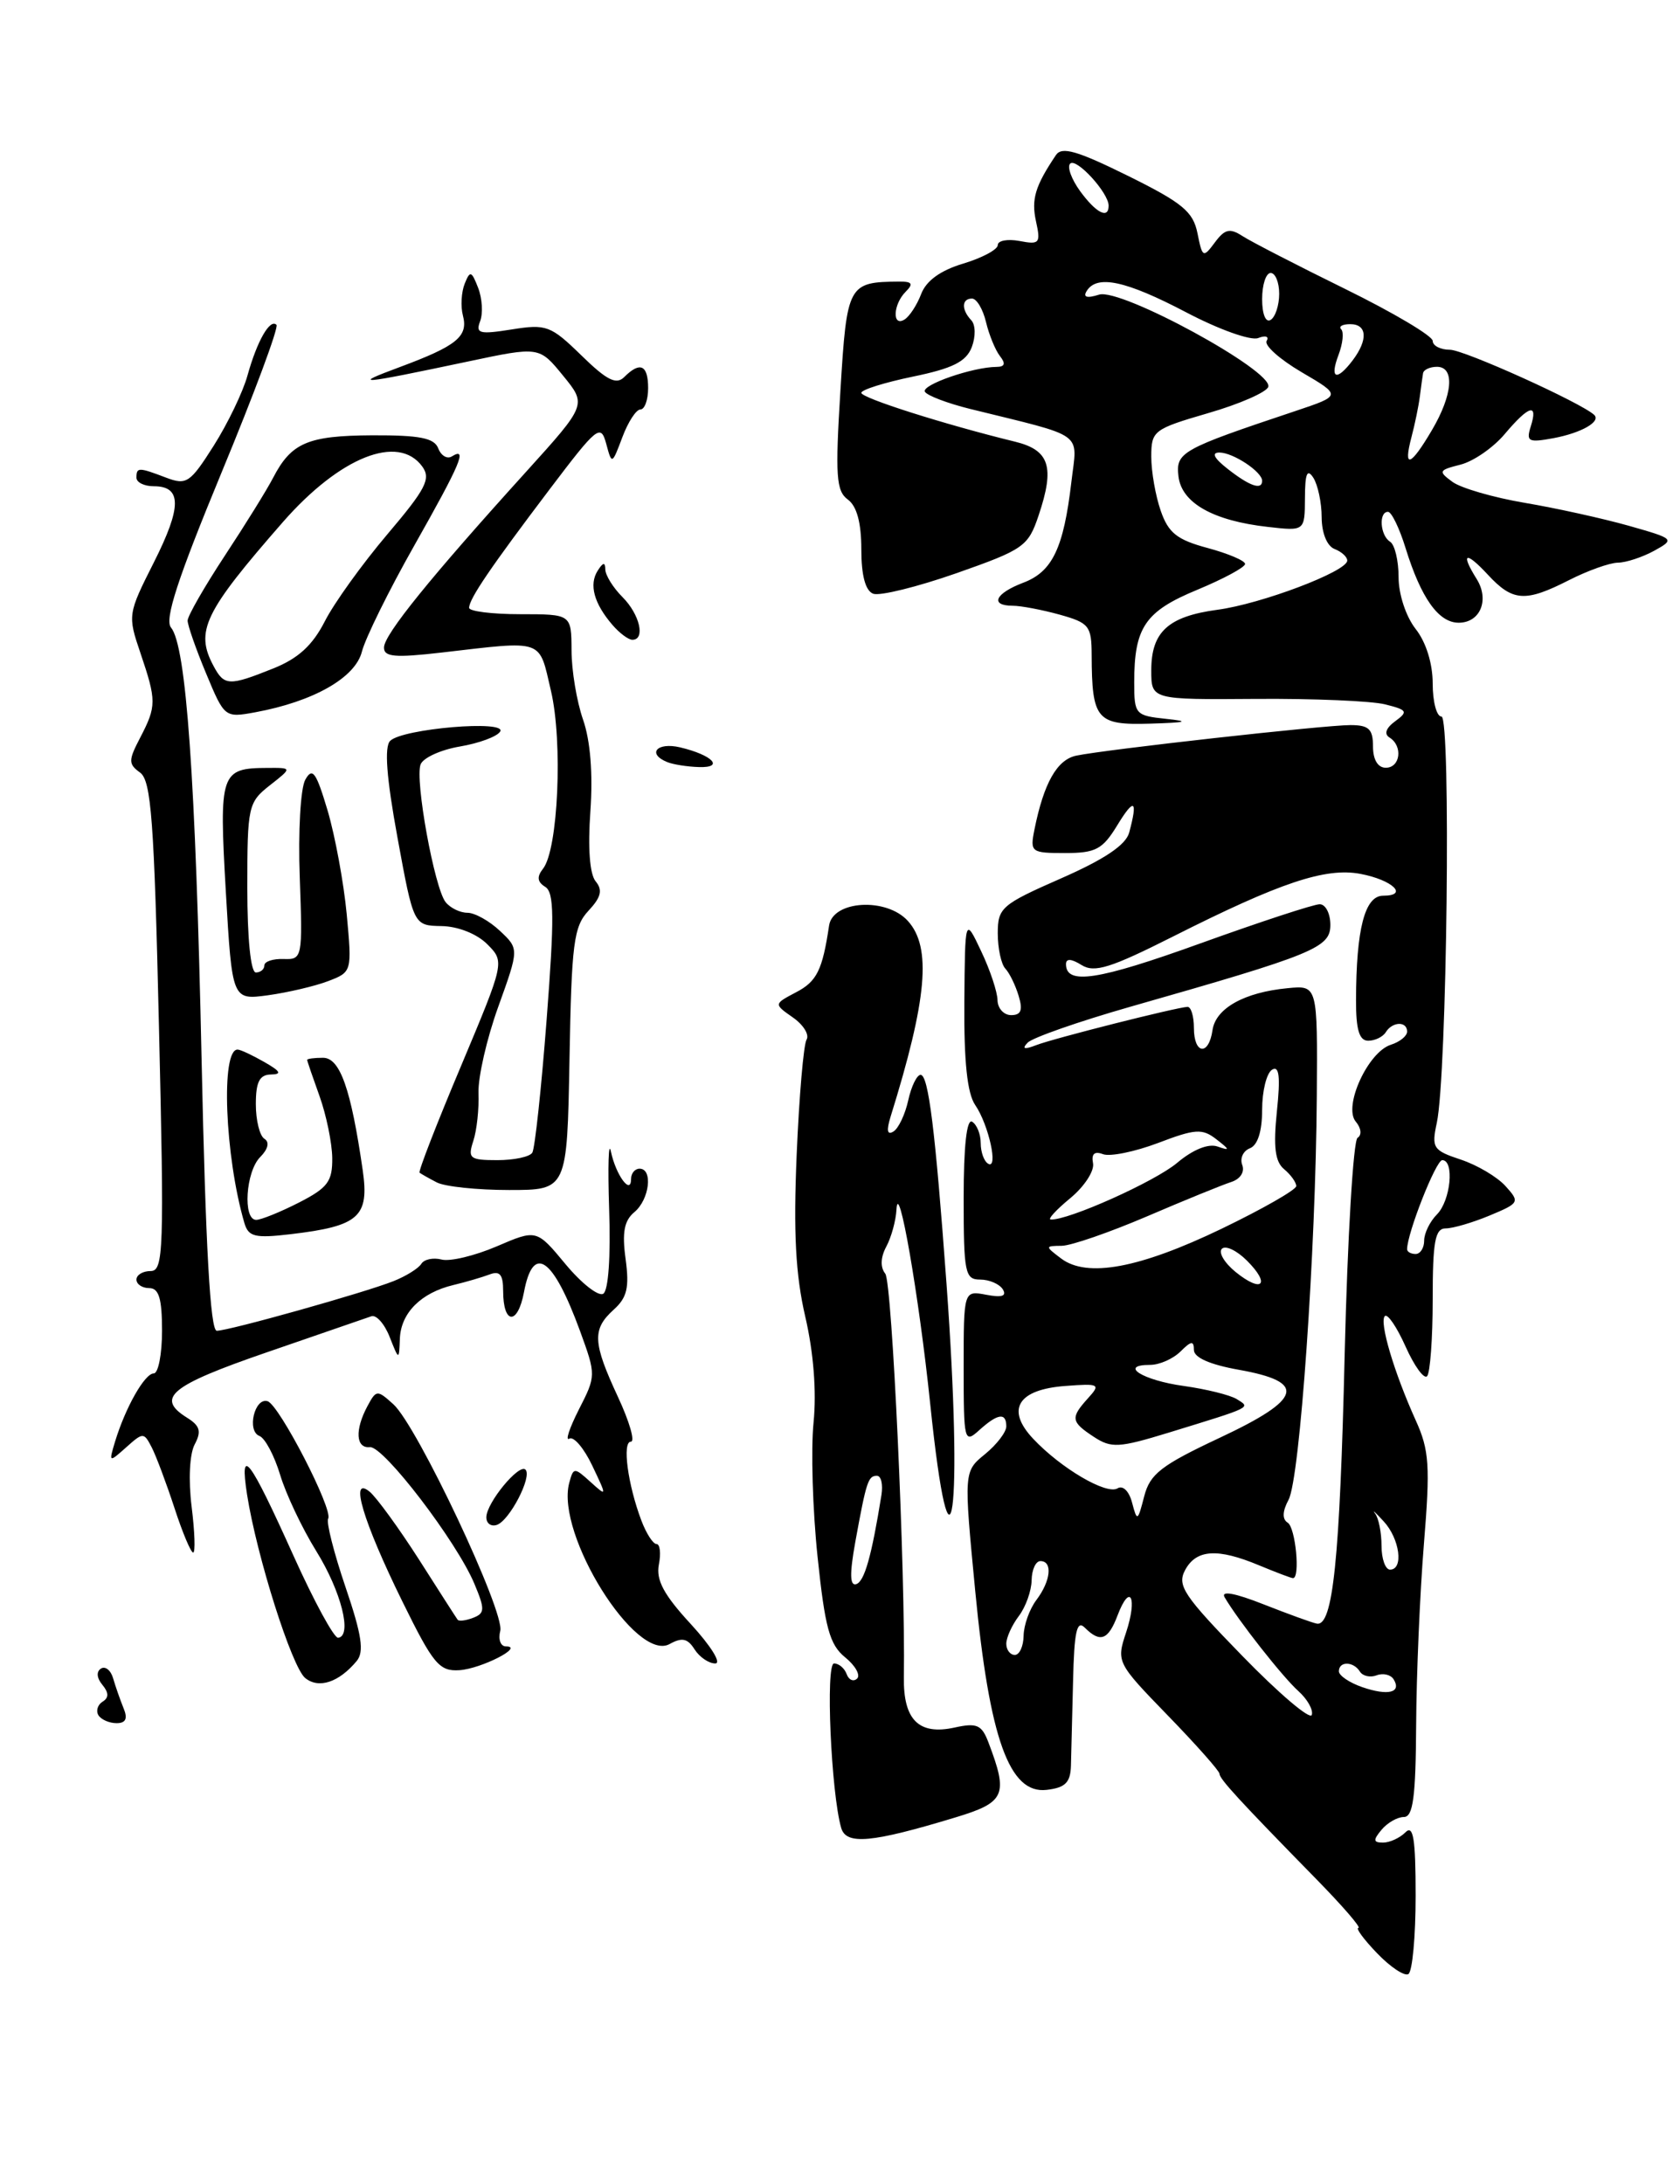 <?xml version="1.0" encoding="UTF-8" standalone="no"?>
<!DOCTYPE svg PUBLIC "-//W3C//DTD SVG 1.1//EN" "http://www.w3.org/Graphics/SVG/1.1/DTD/svg11.dtd" >
<svg xmlns="http://www.w3.org/2000/svg" xmlns:xlink="http://www.w3.org/1999/xlink" version="1.1" viewBox="0 0 197 256">
 <g >
 <path fill="currentColor"
d=" M 166.00 222.24 C 166.00 215.52 165.73 213.87 164.80 214.80 C 164.14 215.46 162.96 216.00 162.18 216.00 C 161.03 216.00 160.99 215.71 162.00 214.50 C 162.68 213.68 163.86 213.00 164.62 213.00 C 165.70 213.00 166.01 210.69 166.06 202.25 C 166.09 196.34 166.50 186.78 166.97 181.00 C 167.72 171.82 167.60 170.00 166.01 166.50 C 163.47 160.88 161.71 154.96 162.39 154.28 C 162.71 153.96 163.80 155.57 164.82 157.85 C 165.84 160.13 166.97 161.69 167.34 161.33 C 167.70 160.96 168.00 156.92 168.00 152.33 C 168.00 145.51 168.28 144.00 169.53 144.00 C 170.37 144.00 172.69 143.32 174.68 142.49 C 178.18 141.03 178.24 140.92 176.53 139.03 C 175.55 137.95 173.19 136.56 171.28 135.93 C 168.05 134.86 167.85 134.56 168.48 131.64 C 169.68 126.11 170.16 84.00 169.03 84.00 C 168.46 84.00 168.00 82.26 168.00 80.13 C 168.00 77.78 167.22 75.27 166.00 73.73 C 164.86 72.27 164.00 69.67 164.00 67.65 C 164.00 65.71 163.55 63.84 163.00 63.50 C 161.84 62.78 161.64 60.00 162.76 60.00 C 163.17 60.00 164.10 61.91 164.82 64.25 C 166.64 70.12 168.69 73.00 171.05 73.00 C 173.58 73.00 174.68 70.32 173.16 67.88 C 171.23 64.80 171.85 64.55 174.45 67.35 C 177.39 70.53 178.85 70.62 184.00 68.00 C 186.16 66.90 188.73 65.98 189.71 65.96 C 190.69 65.95 192.61 65.31 193.98 64.56 C 196.42 63.21 196.37 63.16 190.98 61.63 C 187.96 60.78 182.49 59.57 178.82 58.95 C 175.14 58.33 171.32 57.22 170.32 56.49 C 168.63 55.25 168.69 55.12 171.25 54.47 C 172.77 54.09 175.10 52.48 176.44 50.89 C 179.28 47.52 180.39 47.19 179.50 49.99 C 178.94 51.77 179.21 51.91 182.19 51.36 C 185.46 50.74 187.78 49.41 186.93 48.63 C 185.35 47.18 171.67 41.00 170.02 41.00 C 168.91 41.00 168.00 40.53 168.00 39.96 C 168.00 39.39 163.39 36.65 157.75 33.88 C 152.11 31.11 146.69 28.32 145.69 27.67 C 144.21 26.71 143.62 26.85 142.45 28.43 C 141.09 30.26 140.99 30.21 140.42 27.35 C 139.91 24.81 138.67 23.78 132.26 20.61 C 126.31 17.67 124.51 17.15 123.82 18.18 C 121.38 21.81 120.92 23.35 121.48 25.93 C 122.05 28.52 121.90 28.70 119.55 28.25 C 118.15 27.99 117.00 28.20 117.00 28.73 C 117.00 29.25 115.18 30.23 112.95 30.90 C 110.28 31.70 108.61 32.91 108.02 34.46 C 107.53 35.75 106.65 37.10 106.06 37.46 C 104.60 38.36 104.72 35.68 106.20 34.20 C 107.13 33.27 106.97 33.00 105.45 33.01 C 99.45 33.06 99.31 33.31 98.55 45.78 C 97.93 55.78 98.05 57.56 99.42 58.56 C 100.47 59.33 101.00 61.28 101.00 64.39 C 101.00 67.46 101.48 69.25 102.39 69.60 C 103.15 69.89 107.54 68.81 112.14 67.20 C 120.05 64.42 120.57 64.06 121.79 60.42 C 123.71 54.72 123.08 52.76 119.00 51.77 C 110.78 49.76 101.00 46.66 101.00 46.05 C 101.00 45.69 103.72 44.84 107.05 44.15 C 111.71 43.19 113.29 42.40 113.95 40.70 C 114.42 39.46 114.40 38.09 113.90 37.55 C 112.71 36.29 112.76 35.00 113.98 35.00 C 114.52 35.00 115.26 36.24 115.62 37.75 C 115.98 39.26 116.72 41.06 117.26 41.75 C 117.95 42.62 117.83 43.00 116.87 43.01 C 114.07 43.02 107.97 45.14 108.46 45.93 C 108.74 46.38 111.11 47.28 113.73 47.93 C 127.46 51.32 126.33 50.51 125.63 56.51 C 124.72 64.27 123.40 67.02 119.99 68.31 C 116.69 69.56 116.03 71.00 118.75 71.01 C 119.71 71.01 122.19 71.48 124.25 72.05 C 127.72 73.02 128.00 73.37 128.01 76.80 C 128.04 84.38 128.59 85.02 134.87 84.83 C 139.15 84.70 139.60 84.57 136.75 84.27 C 133.13 83.89 133.00 83.75 133.00 80.00 C 133.00 73.54 134.27 71.67 140.39 69.14 C 143.47 67.86 146.00 66.50 146.00 66.11 C 146.00 65.73 144.02 64.89 141.61 64.24 C 138.03 63.28 137.01 62.48 136.11 59.88 C 135.50 58.13 135.00 55.28 135.00 53.54 C 135.00 50.49 135.26 50.30 141.67 48.43 C 145.34 47.37 148.51 45.98 148.72 45.35 C 149.33 43.49 131.42 33.73 128.88 34.54 C 127.45 34.99 126.97 34.85 127.43 34.11 C 128.63 32.17 132.01 32.90 139.09 36.61 C 142.91 38.62 146.66 39.96 147.53 39.63 C 148.40 39.29 148.84 39.44 148.53 39.96 C 148.21 40.47 150.06 42.12 152.63 43.63 C 157.31 46.37 157.31 46.37 151.91 48.18 C 138.50 52.66 137.86 53.01 138.19 55.85 C 138.56 58.96 142.25 61.05 148.69 61.77 C 153.00 62.26 153.00 62.26 153.02 58.38 C 153.03 55.51 153.28 54.89 154.00 56.00 C 154.53 56.83 154.98 58.91 154.98 60.64 C 154.99 62.50 155.61 64.02 156.50 64.36 C 157.32 64.68 157.99 65.29 157.98 65.72 C 157.96 66.99 147.89 70.80 142.76 71.48 C 136.98 72.26 135.00 74.07 135.00 78.58 C 135.00 82.02 135.00 82.02 147.27 81.93 C 154.01 81.88 160.83 82.17 162.42 82.57 C 165.03 83.22 165.15 83.42 163.60 84.55 C 162.51 85.35 162.27 86.05 162.94 86.46 C 164.53 87.45 164.21 90.00 162.50 90.00 C 161.57 90.00 161.00 89.06 161.00 87.50 C 161.00 85.46 160.51 85.00 158.35 85.00 C 155.31 85.00 129.65 87.86 126.21 88.58 C 123.95 89.05 122.40 91.78 121.30 97.25 C 120.77 99.90 120.91 100.00 124.89 100.00 C 128.49 100.00 129.29 99.57 131.01 96.75 C 133.01 93.47 133.45 93.74 132.41 97.60 C 132.02 99.05 129.52 100.73 124.42 102.97 C 117.43 106.04 117.00 106.41 117.00 109.42 C 117.00 111.17 117.40 113.03 117.89 113.55 C 118.38 114.07 119.08 115.51 119.45 116.75 C 119.96 118.42 119.73 119.00 118.57 119.00 C 117.71 119.00 116.99 118.21 116.97 117.25 C 116.96 116.29 116.10 113.70 115.05 111.50 C 113.16 107.50 113.16 107.50 113.08 117.53 C 113.03 124.44 113.42 128.17 114.35 129.53 C 115.94 131.84 117.11 137.18 115.86 136.41 C 115.38 136.12 115.00 135.04 115.00 134.00 C 115.00 132.96 114.55 131.84 114.00 131.50 C 113.36 131.10 113.00 134.32 113.00 140.44 C 113.00 149.24 113.16 150.00 114.94 150.00 C 116.01 150.00 117.20 150.52 117.59 151.14 C 118.08 151.94 117.48 152.13 115.65 151.78 C 113.00 151.28 113.00 151.28 113.00 160.29 C 113.00 168.97 113.07 169.25 114.83 167.65 C 117.00 165.69 118.00 165.55 118.00 167.21 C 118.00 167.88 116.88 169.34 115.51 170.46 C 113.01 172.50 113.01 172.50 114.36 186.54 C 116.03 203.84 118.36 210.32 122.72 209.82 C 124.91 209.57 125.52 208.97 125.58 207.00 C 125.62 205.62 125.73 201.15 125.83 197.05 C 125.96 191.26 126.27 189.87 127.20 190.80 C 129.01 192.61 129.95 192.27 131.05 189.36 C 132.52 185.49 133.40 187.26 132.05 191.36 C 130.90 194.82 130.95 194.93 136.95 201.11 C 140.28 204.54 143.00 207.61 143.00 207.93 C 143.00 208.54 145.33 211.07 154.32 220.25 C 157.42 223.41 159.66 226.00 159.29 226.00 C 158.93 226.00 159.90 227.33 161.47 228.96 C 163.03 230.59 164.69 231.69 165.15 231.41 C 165.62 231.12 166.00 226.99 166.00 222.24 Z  M 112.00 213.06 C 117.89 211.28 118.26 210.44 115.90 204.24 C 115.12 202.19 114.54 201.94 111.95 202.51 C 107.74 203.44 105.91 201.62 105.99 196.60 C 106.18 184.22 104.61 150.33 103.81 149.31 C 103.21 148.56 103.25 147.40 103.93 146.13 C 104.52 145.03 105.05 143.09 105.12 141.82 C 105.32 137.87 107.76 151.88 109.07 164.50 C 111.52 188.07 112.96 177.50 110.99 150.50 C 109.67 132.44 108.87 126.00 107.95 126.00 C 107.52 126.00 106.86 127.34 106.50 128.99 C 106.14 130.63 105.36 132.28 104.77 132.64 C 104.03 133.10 103.93 132.53 104.43 130.91 C 108.72 117.13 109.26 111.05 106.46 107.96 C 103.95 105.18 97.66 105.55 97.22 108.50 C 96.44 113.72 95.79 115.05 93.35 116.32 C 90.73 117.70 90.73 117.70 92.97 119.27 C 94.21 120.13 94.93 121.30 94.58 121.87 C 94.23 122.44 93.71 128.49 93.42 135.32 C 93.03 144.52 93.29 149.45 94.43 154.36 C 95.40 158.54 95.76 163.12 95.40 166.75 C 95.08 169.91 95.29 177.00 95.87 182.50 C 96.74 190.83 97.28 192.80 99.10 194.28 C 100.30 195.25 100.93 196.38 100.50 196.78 C 100.08 197.17 99.53 196.94 99.28 196.25 C 99.03 195.56 98.37 195.00 97.80 195.00 C 96.79 195.00 97.45 210.17 98.64 214.28 C 99.22 216.30 102.20 216.03 112.00 213.06 Z  M 11.54 201.07 C 11.23 200.56 11.45 199.84 12.03 199.48 C 12.78 199.02 12.77 198.43 12.00 197.50 C 11.34 196.71 11.28 195.95 11.84 195.60 C 12.35 195.28 13.00 195.80 13.27 196.76 C 13.55 197.72 14.10 199.29 14.49 200.25 C 15.00 201.47 14.75 202.00 13.67 202.00 C 12.81 202.00 11.86 201.58 11.54 201.07 Z  M 35.79 196.71 C 34.22 195.43 30.11 182.45 28.97 175.20 C 28.06 169.33 29.25 170.90 34.41 182.36 C 36.82 187.71 39.18 192.05 39.65 191.99 C 41.34 191.79 40.01 186.54 37.08 181.82 C 35.43 179.16 33.53 175.15 32.85 172.89 C 32.17 170.64 31.08 168.58 30.42 168.33 C 28.92 167.75 29.85 163.79 31.38 164.26 C 32.75 164.69 39.11 177.01 38.48 178.03 C 38.24 178.43 39.15 182.03 40.51 186.03 C 42.43 191.67 42.72 193.63 41.83 194.71 C 39.74 197.22 37.38 198.00 35.79 196.71 Z  M 47.18 187.73 C 42.56 178.33 40.93 172.87 43.36 174.88 C 44.17 175.56 46.76 179.12 49.12 182.80 C 51.47 186.49 53.51 189.67 53.66 189.87 C 53.80 190.08 54.62 189.98 55.48 189.65 C 56.86 189.12 56.88 188.65 55.64 185.69 C 53.58 180.74 44.97 169.48 43.37 169.64 C 41.73 169.81 41.59 167.63 43.08 164.85 C 44.12 162.91 44.23 162.90 46.13 164.62 C 48.93 167.15 59.23 189.00 58.66 191.18 C 58.40 192.18 58.70 193.00 59.32 193.00 C 61.56 193.00 56.43 195.62 53.87 195.79 C 51.51 195.94 50.80 195.09 47.18 187.73 Z  M 81.44 193.34 C 80.63 192.06 79.97 191.92 78.53 192.72 C 74.58 194.93 65.17 179.88 66.74 173.87 C 67.24 171.99 67.33 171.99 69.23 173.71 C 71.19 175.48 71.19 175.47 69.44 171.79 C 68.47 169.75 67.26 168.34 66.76 168.65 C 66.26 168.96 66.77 167.42 67.88 165.23 C 69.90 161.28 69.90 161.20 68.02 156.04 C 64.84 147.36 62.51 145.75 61.44 151.49 C 60.70 155.39 59.00 155.28 59.00 151.33 C 59.00 149.41 58.61 148.94 57.41 149.40 C 56.53 149.73 54.62 150.29 53.16 150.64 C 49.38 151.54 47.02 153.90 46.89 156.90 C 46.79 159.50 46.79 159.50 45.69 156.72 C 45.09 155.19 44.12 154.10 43.55 154.30 C 42.97 154.50 37.44 156.41 31.25 158.54 C 19.96 162.43 18.22 163.87 21.93 166.19 C 23.46 167.14 23.64 167.80 22.83 169.32 C 22.23 170.45 22.08 173.47 22.47 176.62 C 22.84 179.58 22.92 182.00 22.65 182.00 C 22.38 182.00 21.39 179.64 20.45 176.75 C 19.50 173.86 18.31 170.68 17.79 169.67 C 16.87 167.89 16.78 167.89 14.79 169.67 C 12.77 171.47 12.75 171.46 13.49 169.00 C 14.71 164.99 16.97 161.00 18.03 161.00 C 18.56 161.00 19.00 158.75 19.00 156.00 C 19.00 152.22 18.63 151.00 17.50 151.00 C 16.68 151.00 16.00 150.55 16.00 150.00 C 16.00 149.45 16.75 149.00 17.66 149.00 C 19.18 149.00 19.26 146.62 18.64 120.35 C 18.08 96.21 17.73 91.52 16.43 90.57 C 15.04 89.56 15.04 89.15 16.44 86.47 C 18.36 82.78 18.36 82.14 16.47 76.56 C 14.96 72.13 14.99 71.97 18.04 65.93 C 21.33 59.41 21.33 57.00 18.03 57.00 C 16.91 57.00 16.00 56.55 16.00 56.00 C 16.00 54.76 16.24 54.76 19.47 55.99 C 21.87 56.90 22.29 56.62 25.06 52.25 C 26.70 49.66 28.49 45.95 29.02 44.02 C 30.15 39.96 31.66 37.32 32.42 38.08 C 32.70 38.37 29.80 46.18 25.96 55.44 C 20.85 67.80 19.27 72.62 20.05 73.56 C 21.84 75.72 22.93 91.14 23.64 124.25 C 24.11 146.19 24.66 156.00 25.42 156.00 C 26.85 156.00 42.73 151.54 46.15 150.18 C 47.61 149.60 49.07 148.69 49.40 148.16 C 49.73 147.62 50.80 147.40 51.78 147.65 C 52.76 147.91 55.67 147.21 58.24 146.11 C 62.92 144.10 62.92 144.10 66.32 148.20 C 68.19 150.45 70.18 152.01 70.74 151.66 C 71.34 151.29 71.62 147.31 71.43 141.77 C 71.26 136.67 71.36 133.62 71.64 135.00 C 72.22 137.76 74.00 140.17 74.00 138.20 C 74.00 137.54 74.45 137.00 75.00 137.00 C 76.59 137.00 76.16 140.62 74.39 142.09 C 73.19 143.09 72.93 144.47 73.36 147.59 C 73.81 150.93 73.54 152.11 71.96 153.53 C 69.42 155.83 69.50 157.38 72.46 163.75 C 73.81 166.64 74.49 169.00 73.98 169.00 C 72.94 169.00 73.61 174.02 75.21 178.25 C 75.78 179.76 76.58 181.00 76.98 181.00 C 77.39 181.00 77.52 182.09 77.26 183.41 C 76.91 185.23 77.85 186.97 81.03 190.41 C 83.36 192.95 84.64 195.00 83.87 195.00 C 83.11 195.00 82.02 194.25 81.44 193.34 Z  M 57.03 177.83 C 57.08 176.13 60.87 171.53 61.62 172.28 C 62.43 173.09 59.74 178.28 58.25 178.76 C 57.56 178.98 57.01 178.57 57.03 177.83 Z  M 28.66 143.38 C 26.36 135.53 25.87 122.92 27.88 123.04 C 28.22 123.05 29.62 123.71 31.00 124.50 C 32.91 125.59 33.09 125.94 31.75 125.96 C 30.43 125.99 30.00 126.84 30.00 129.44 C 30.00 131.33 30.45 133.16 31.01 133.50 C 31.63 133.89 31.44 134.70 30.51 135.64 C 28.81 137.34 28.45 143.00 30.04 143.00 C 30.61 143.00 32.86 142.09 35.04 140.98 C 38.44 139.24 38.99 138.50 38.96 135.73 C 38.93 133.95 38.26 130.70 37.47 128.50 C 36.68 126.30 36.02 124.39 36.02 124.25 C 36.01 124.11 36.85 124.00 37.88 124.00 C 39.87 124.00 41.15 127.63 42.53 137.16 C 43.32 142.65 42.11 143.73 34.08 144.68 C 29.90 145.17 29.14 144.99 28.66 143.38 Z  M 51.20 138.60 C 50.26 138.11 49.36 137.60 49.20 137.47 C 49.03 137.34 51.21 131.72 54.05 124.99 C 59.19 112.75 59.19 112.75 57.13 110.68 C 55.92 109.47 53.70 108.59 51.78 108.56 C 48.50 108.50 48.50 108.50 46.61 98.19 C 45.32 91.16 45.05 87.55 45.75 86.85 C 47.19 85.41 59.51 84.37 58.65 85.76 C 58.29 86.35 56.16 87.13 53.93 87.51 C 51.69 87.89 49.62 88.83 49.32 89.61 C 48.63 91.40 50.94 104.09 52.25 105.75 C 52.80 106.44 53.95 107.00 54.81 107.00 C 55.67 107.00 57.38 107.95 58.62 109.12 C 60.87 111.23 60.87 111.23 58.43 118.01 C 57.08 121.74 56.04 126.30 56.11 128.14 C 56.18 129.99 55.91 132.51 55.50 133.75 C 54.83 135.80 55.08 136.00 58.32 136.00 C 60.28 136.00 62.13 135.61 62.42 135.12 C 62.72 134.64 63.48 127.61 64.10 119.51 C 65.02 107.52 64.99 104.61 63.93 103.96 C 63.00 103.38 62.93 102.78 63.68 101.83 C 65.45 99.59 66.01 86.99 64.61 81.00 C 63.16 74.82 63.94 75.09 51.75 76.50 C 46.28 77.13 45.00 77.01 45.03 75.89 C 45.05 74.38 50.49 67.67 61.66 55.34 C 68.81 47.44 68.81 47.44 66.02 44.03 C 63.23 40.61 63.23 40.61 54.87 42.38 C 41.98 45.10 41.09 45.18 46.88 43.03 C 53.58 40.54 54.93 39.44 54.28 36.98 C 54.00 35.91 54.10 34.24 54.49 33.26 C 55.12 31.69 55.29 31.74 56.07 33.75 C 56.55 34.99 56.65 36.75 56.30 37.66 C 55.75 39.10 56.22 39.22 60.00 38.62 C 64.06 37.97 64.58 38.16 68.17 41.66 C 71.15 44.57 72.26 45.14 73.20 44.20 C 75.06 42.34 76.00 42.77 76.00 45.50 C 76.00 46.88 75.59 48.00 75.10 48.00 C 74.60 48.00 73.65 49.46 72.98 51.25 C 71.76 54.49 71.75 54.49 71.08 52.00 C 70.44 49.66 70.03 49.99 64.45 57.36 C 57.54 66.49 55.01 70.20 55.01 71.25 C 55.00 71.66 57.70 72.00 61.00 72.00 C 67.00 72.00 67.00 72.00 67.02 76.25 C 67.02 78.59 67.63 82.24 68.37 84.36 C 69.23 86.83 69.54 90.70 69.23 95.10 C 68.92 99.40 69.15 102.48 69.85 103.32 C 70.69 104.34 70.49 105.17 69.01 106.76 C 67.27 108.62 67.02 110.58 66.78 124.18 C 66.50 139.50 66.50 139.50 59.70 139.50 C 55.96 139.50 52.13 139.10 51.20 138.60 Z  M 26.48 104.51 C 25.68 90.56 25.85 90.04 31.38 90.02 C 34.27 90.00 34.27 90.00 31.63 92.07 C 29.10 94.06 29.00 94.54 29.00 104.07 C 29.00 110.02 29.40 114.00 30.00 114.00 C 30.55 114.00 31.00 113.63 31.00 113.17 C 31.00 112.71 32.01 112.38 33.25 112.42 C 35.46 112.50 35.49 112.31 35.15 102.85 C 34.95 97.51 35.24 92.39 35.80 91.40 C 36.64 89.90 37.07 90.50 38.42 95.03 C 39.30 98.02 40.31 103.49 40.66 107.20 C 41.28 113.91 41.27 113.95 38.46 115.02 C 36.91 115.61 33.74 116.35 31.43 116.67 C 27.22 117.24 27.22 117.24 26.48 104.51 Z  M 78.25 89.34 C 75.83 88.36 77.03 86.97 79.75 87.61 C 83.55 88.51 84.99 90.02 81.95 89.92 C 80.60 89.88 78.94 89.62 78.25 89.34 Z  M 24.17 78.95 C 22.97 76.08 22.00 73.29 22.00 72.75 C 22.00 72.21 23.97 68.78 26.37 65.13 C 28.77 61.49 31.32 57.38 32.03 56.00 C 34.16 51.90 36.10 51.07 43.64 51.03 C 49.22 51.01 50.92 51.34 51.39 52.56 C 51.72 53.42 52.44 53.85 52.99 53.50 C 54.86 52.35 54.02 54.33 48.58 63.95 C 45.60 69.21 42.84 74.81 42.44 76.38 C 41.67 79.45 36.76 82.24 29.92 83.50 C 26.36 84.15 26.32 84.12 24.17 78.95 Z  M 32.02 78.37 C 34.96 77.20 36.64 75.66 38.08 72.85 C 39.17 70.70 42.47 66.12 45.40 62.66 C 49.95 57.30 50.56 56.12 49.51 54.68 C 46.70 50.84 39.86 53.57 33.19 61.18 C 23.92 71.78 22.85 73.99 25.04 78.07 C 26.29 80.42 26.86 80.44 32.02 78.37 Z  M 71.81 73.25 C 69.65 70.74 69.05 68.53 70.08 66.91 C 70.71 65.91 70.97 65.87 70.98 66.75 C 70.99 67.44 71.90 68.90 73.00 70.00 C 75.02 72.02 75.71 75.00 74.15 75.00 C 73.69 75.00 72.63 74.21 71.81 73.25 Z  M 145.67 194.11 C 138.79 187.04 138.00 185.86 138.97 184.05 C 140.28 181.62 142.77 181.46 147.65 183.50 C 149.63 184.32 151.41 185.00 151.62 185.00 C 152.49 185.00 151.92 179.07 151.00 178.50 C 150.34 178.09 150.37 177.17 151.10 175.81 C 152.43 173.34 154.29 146.70 154.41 128.50 C 154.50 115.50 154.50 115.50 151.00 115.84 C 145.91 116.32 142.55 118.20 142.18 120.76 C 141.74 123.81 140.00 123.61 140.00 120.50 C 140.00 119.12 139.66 118.02 139.25 118.03 C 137.91 118.10 123.56 121.72 121.50 122.52 C 120.10 123.06 119.80 122.97 120.50 122.23 C 121.05 121.65 126.45 119.76 132.50 118.03 C 154.15 111.86 156.00 111.10 156.00 108.42 C 156.00 107.09 155.44 106.00 154.75 106.00 C 154.06 106.00 147.75 108.07 140.73 110.60 C 128.75 114.92 125.00 115.50 125.00 113.02 C 125.00 112.34 125.63 112.38 126.83 113.13 C 128.34 114.07 130.24 113.47 137.58 109.77 C 150.11 103.45 155.43 101.67 159.52 102.44 C 163.29 103.15 165.23 105.00 162.19 105.00 C 160.04 105.00 159.03 108.88 159.01 117.25 C 159.00 120.72 159.39 122.00 160.44 122.00 C 161.23 122.00 162.16 121.55 162.50 121.00 C 163.28 119.74 165.00 119.69 165.00 120.93 C 165.00 121.45 164.14 122.14 163.10 122.47 C 160.41 123.32 157.50 129.69 158.97 131.47 C 159.62 132.24 159.71 133.06 159.19 133.38 C 158.69 133.69 158.01 145.10 157.68 158.72 C 157.11 182.86 156.30 190.68 154.41 190.33 C 153.90 190.24 151.09 189.22 148.17 188.07 C 144.80 186.74 143.14 186.44 143.60 187.24 C 145.17 189.93 150.40 196.58 152.24 198.23 C 153.31 199.19 154.02 200.45 153.82 201.04 C 153.62 201.63 149.95 198.51 145.67 194.11 Z  M 159.75 197.78 C 158.24 197.26 157.00 196.42 157.00 195.92 C 157.00 194.71 158.72 194.74 159.47 195.96 C 159.80 196.48 160.68 196.68 161.43 196.39 C 162.18 196.10 163.08 196.31 163.42 196.86 C 164.38 198.42 162.77 198.82 159.75 197.78 Z  M 118.00 192.69 C 118.00 191.97 118.66 190.51 119.47 189.44 C 120.28 188.37 120.95 186.49 120.97 185.25 C 120.99 184.01 121.45 183.00 122.00 183.00 C 123.46 183.00 123.22 185.32 121.53 187.56 C 120.72 188.63 120.05 190.51 120.03 191.75 C 120.01 192.99 119.55 194.00 119.00 194.00 C 118.45 194.00 118.00 193.41 118.00 192.69 Z  M 162.00 181.20 C 162.00 179.66 161.66 177.96 161.25 177.43 C 160.84 176.89 161.29 177.30 162.25 178.34 C 164.14 180.38 164.62 184.00 163.00 184.00 C 162.45 184.00 162.00 182.74 162.00 181.20 Z  M 132.75 176.15 C 132.40 174.80 131.67 174.09 131.05 174.47 C 129.76 175.27 124.40 172.12 121.14 168.65 C 117.92 165.22 119.35 162.88 124.94 162.47 C 128.92 162.17 129.08 162.26 127.59 163.90 C 125.50 166.21 125.57 166.67 128.27 168.44 C 130.31 169.78 131.21 169.73 137.02 167.95 C 146.95 164.90 146.68 165.04 145.02 164.01 C 144.24 163.53 141.44 162.84 138.80 162.47 C 134.00 161.81 131.12 160.00 134.87 160.00 C 135.96 160.00 137.56 159.29 138.43 158.43 C 139.68 157.18 140.00 157.14 140.00 158.25 C 140.00 159.14 141.88 159.97 145.25 160.57 C 153.29 162.00 152.74 163.99 143.04 168.54 C 136.16 171.77 134.85 172.78 134.17 175.41 C 133.41 178.36 133.34 178.39 132.75 176.15 Z  M 144.89 149.11 C 143.58 148.04 142.85 146.82 143.28 146.39 C 143.71 145.96 145.03 146.59 146.22 147.78 C 149.04 150.59 148.00 151.63 144.89 149.11 Z  M 124.43 147.53 C 122.53 146.09 122.53 146.06 124.50 146.04 C 125.60 146.03 130.10 144.47 134.50 142.59 C 138.90 140.70 143.33 138.90 144.35 138.57 C 145.43 138.23 145.98 137.39 145.67 136.57 C 145.37 135.80 145.77 134.92 146.56 134.61 C 147.48 134.26 148.00 132.62 148.00 130.09 C 148.00 127.91 148.52 125.80 149.16 125.40 C 150.00 124.88 150.16 126.19 149.73 130.29 C 149.30 134.46 149.52 136.19 150.58 137.06 C 151.36 137.71 152.00 138.60 152.00 139.04 C 152.00 139.47 148.06 141.72 143.25 144.04 C 133.61 148.68 127.47 149.82 124.43 147.53 Z  M 165.00 146.44 C 165.00 144.58 168.38 136.00 169.12 136.00 C 170.57 136.00 170.11 140.74 168.50 142.36 C 167.68 143.18 167.00 144.56 167.00 145.43 C 167.00 146.29 166.55 147.00 166.00 147.00 C 165.45 147.00 165.00 146.75 165.00 146.44 Z  M 125.50 140.46 C 127.15 139.10 128.35 137.26 128.17 136.36 C 127.96 135.26 128.34 134.92 129.34 135.30 C 130.16 135.61 133.06 135.02 135.79 133.99 C 140.17 132.32 140.98 132.27 142.63 133.55 C 144.24 134.80 144.26 134.92 142.76 134.40 C 141.69 134.03 139.88 134.76 138.03 136.32 C 135.43 138.51 125.26 143.07 123.21 142.96 C 122.82 142.94 123.85 141.82 125.50 140.46 Z  M 144.00 55.00 C 142.35 53.71 142.01 53.05 143.00 53.05 C 144.61 53.06 148.00 55.31 148.00 56.36 C 148.00 57.49 146.56 57.00 144.00 55.00 Z  M 165.51 51.25 C 165.91 49.74 166.35 47.60 166.49 46.50 C 166.63 45.40 166.80 44.16 166.87 43.75 C 166.94 43.34 167.68 43.00 168.50 43.00 C 170.62 43.00 170.36 46.28 167.90 50.44 C 165.39 54.70 164.52 55.00 165.51 51.25 Z  M 156.96 41.60 C 157.46 40.28 157.60 38.93 157.27 38.60 C 156.94 38.27 157.42 38.00 158.33 38.00 C 160.32 38.00 160.44 39.83 158.61 42.25 C 156.72 44.74 155.89 44.41 156.96 41.60 Z  M 148.00 35.06 C 148.00 33.38 148.45 32.00 149.00 32.00 C 149.55 32.00 150.00 33.10 150.00 34.44 C 150.00 35.78 149.55 37.16 149.00 37.50 C 148.42 37.86 148.00 36.84 148.00 35.06 Z  M 126.65 22.40 C 125.64 21.00 125.11 19.56 125.49 19.18 C 126.21 18.46 130.00 22.60 130.00 24.11 C 130.00 25.73 128.53 24.97 126.65 22.40 Z  M 100.29 180.78 C 101.59 173.64 101.80 173.00 102.83 173.00 C 103.32 173.00 103.56 174.01 103.36 175.25 C 102.21 182.41 101.37 185.38 100.41 185.70 C 99.65 185.95 99.62 184.50 100.29 180.78 Z "/>
</g>
</svg>